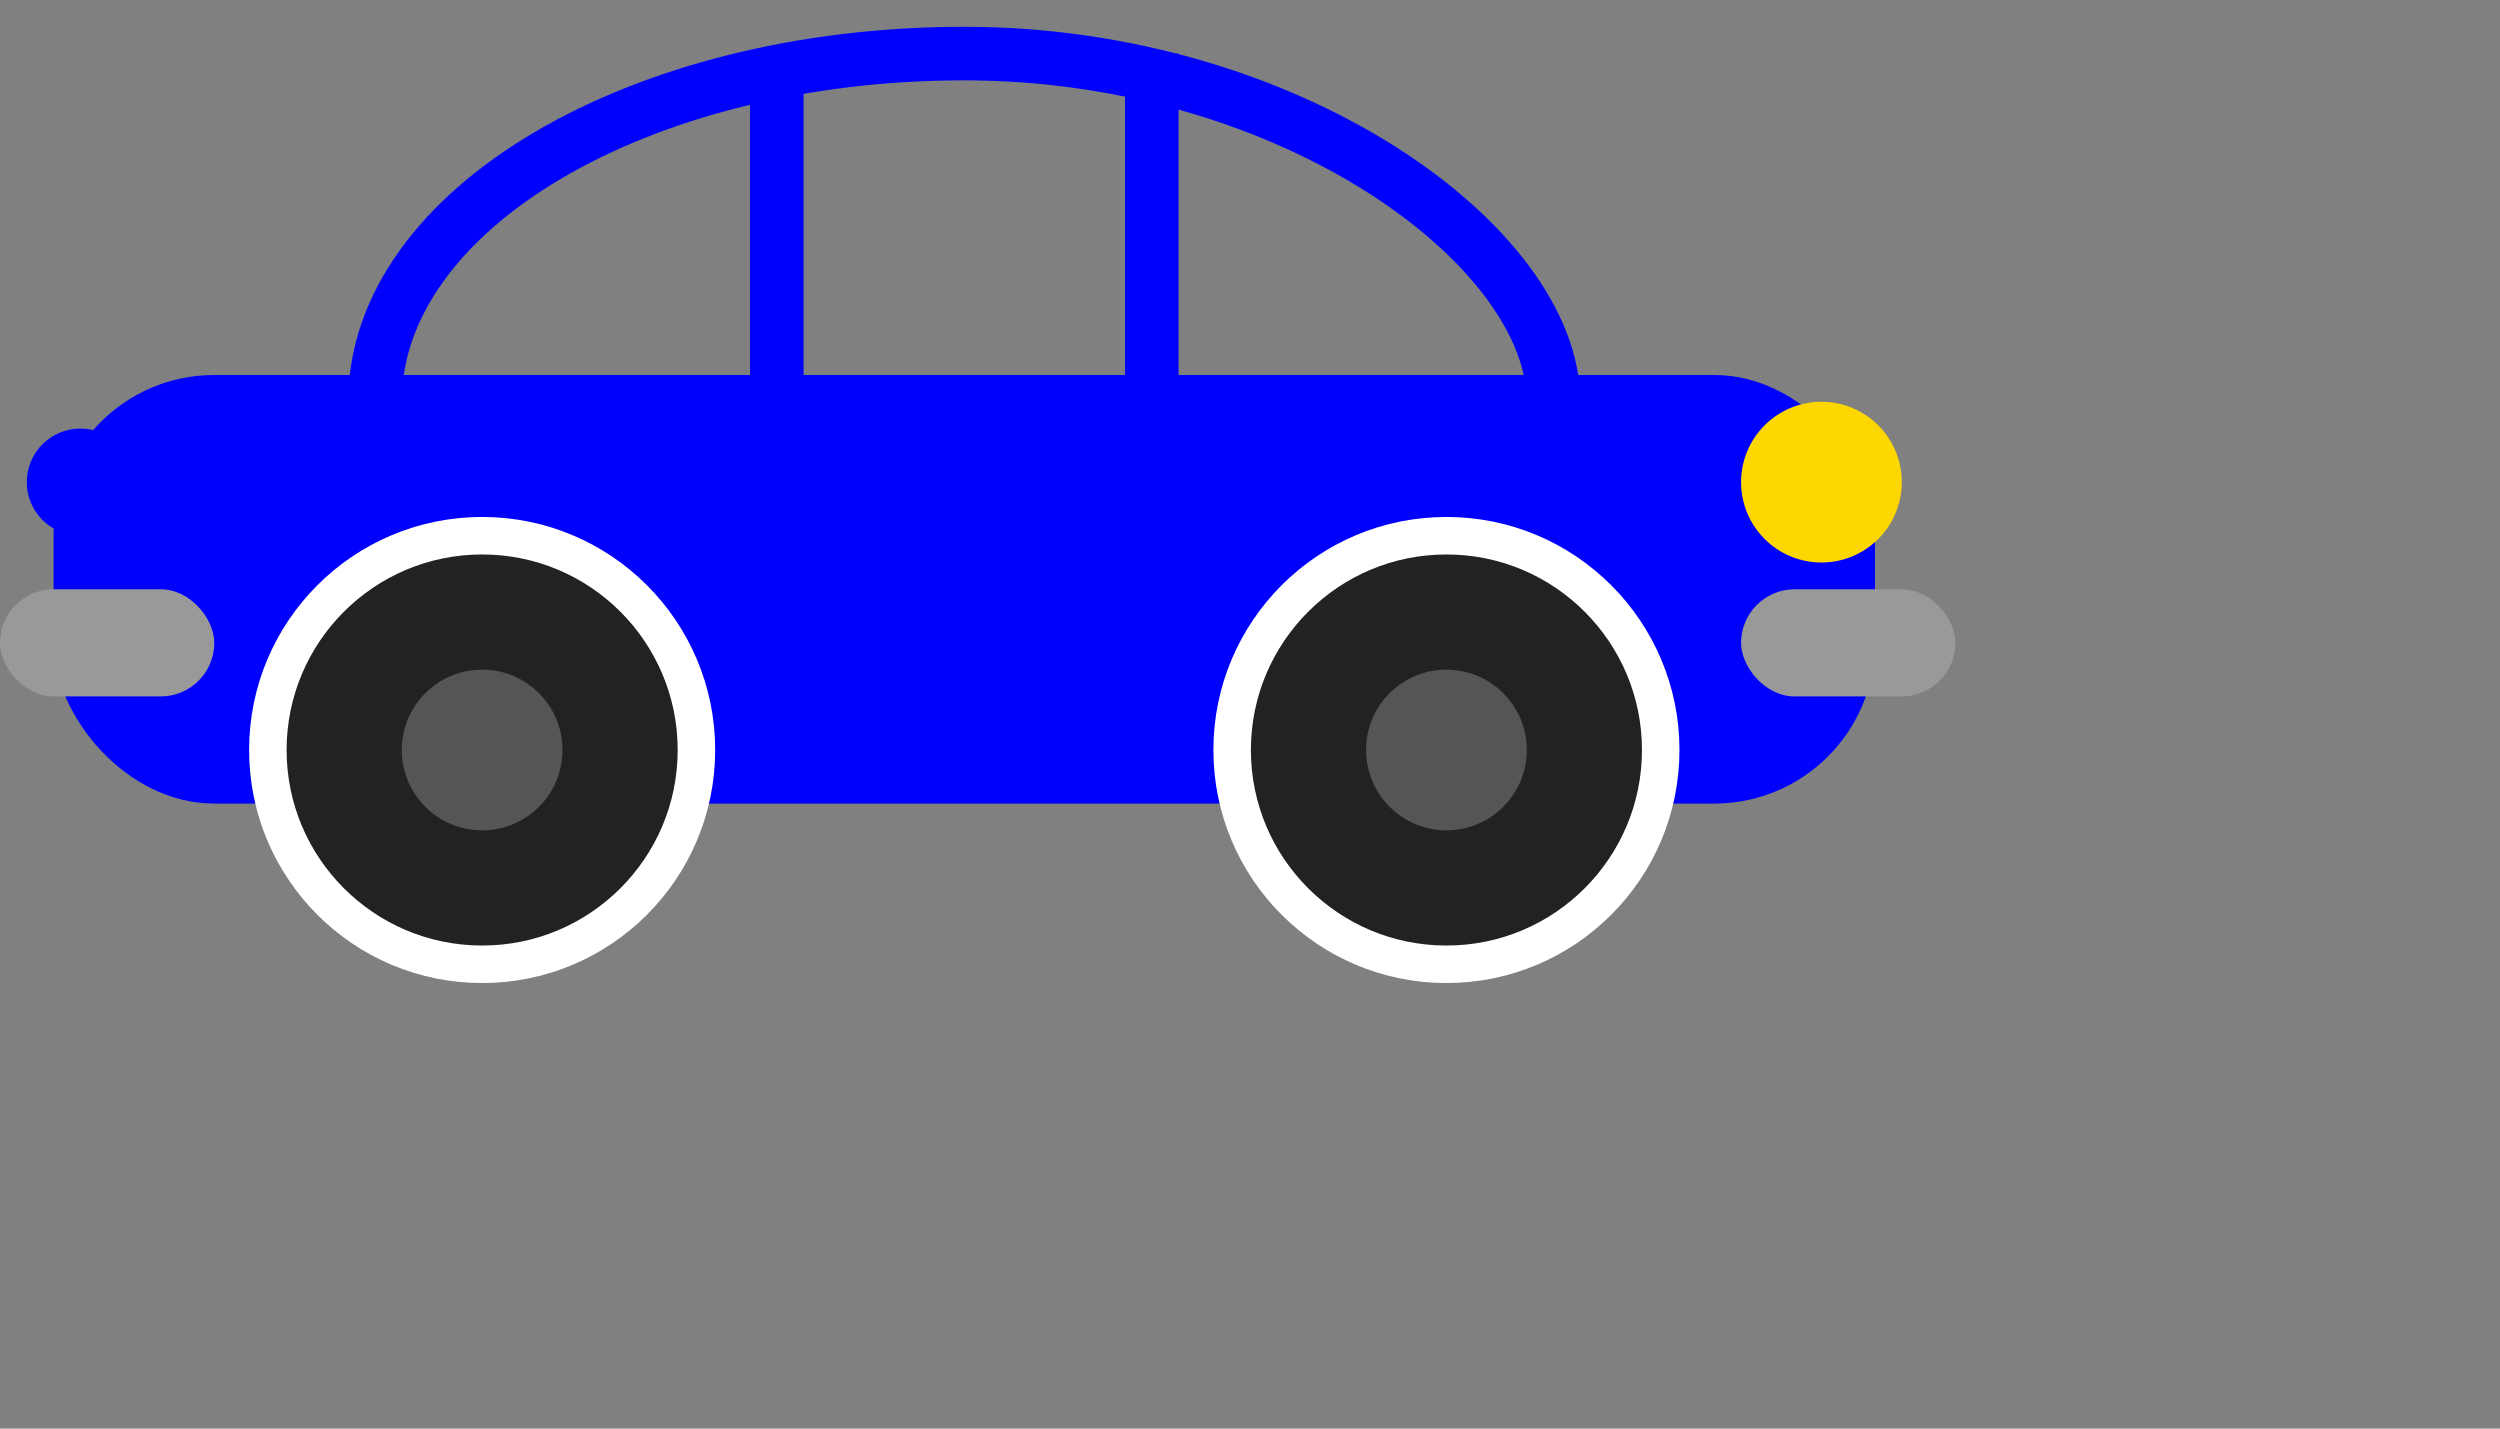 <?xml version="1.0" standalone="no"?>
<!DOCTYPE svg PUBLIC "-//W3C//DTD SVG 1.1//EN" 
  "http://www.w3.org/Graphics/SVG/1.1/DTD/svg11.dtd">
<svg width="700" height="400" viewBox="0 0 700 400"
     xmlns="http://www.w3.org/2000/svg" version="1.1">
	

<rect x="0" y="0" width="700" height="400" fill="#808080" stroke="none"/>
	

<g id="car-blue" transform="scale(1.5)">
    <!-- Top -->
      <rect x="70" y="10" width="220" height="130" fill="transparent" rx="150" stroke="blue" stroke-width="10" />
    
    <!-- Body -->
      <rect x="10" y="70" width="340" height="80" fill="blue" rx="30" />
      
    <g>
    <!-- Left line -->
      <line x1="145" y1="10" x2="145" y2="80" stroke="blue" stroke-width="10"/>

    <!-- Right line -->
      <line x1="215" y1="10" x2="215" y2="80" stroke="blue" stroke-width="10"/>
    </g>
  
    <g>
    <!-- Left bumper -->
      <rect x="0" y="110" width="40" height="20" fill="#999" rx="10" />
    
    <!-- Right bumper -->
      <rect x="325" y="110" width="40" height="20" fill="#999" rx="10" />
    </g>  
  
    <!-- Left wheel -->
    <g>
      <circle r="40px" fill="#222" stroke="white" stroke-width="7" cx="90" cy="140"/>    
      <circle r="15px" fill="#555" cx="90" cy="140"/>
    </g>
  
    <!-- Right wheel -->
    <g>
      <circle r="40px" fill="#222" stroke="white" stroke-width="7" cx="270" cy="140"/>
      <circle r="15px" fill="#555" cx="270" cy="140"/>
    </g>  

    <g>
    <!-- Gold light -->
      <circle r="15px" fill="gold" cx="340" cy="90"/>
      
    <!-- blue light -->
      <circle r="10px" fill="blue" cx="15" cy="90"/>
    </g>  
	</g>
</svg>    



